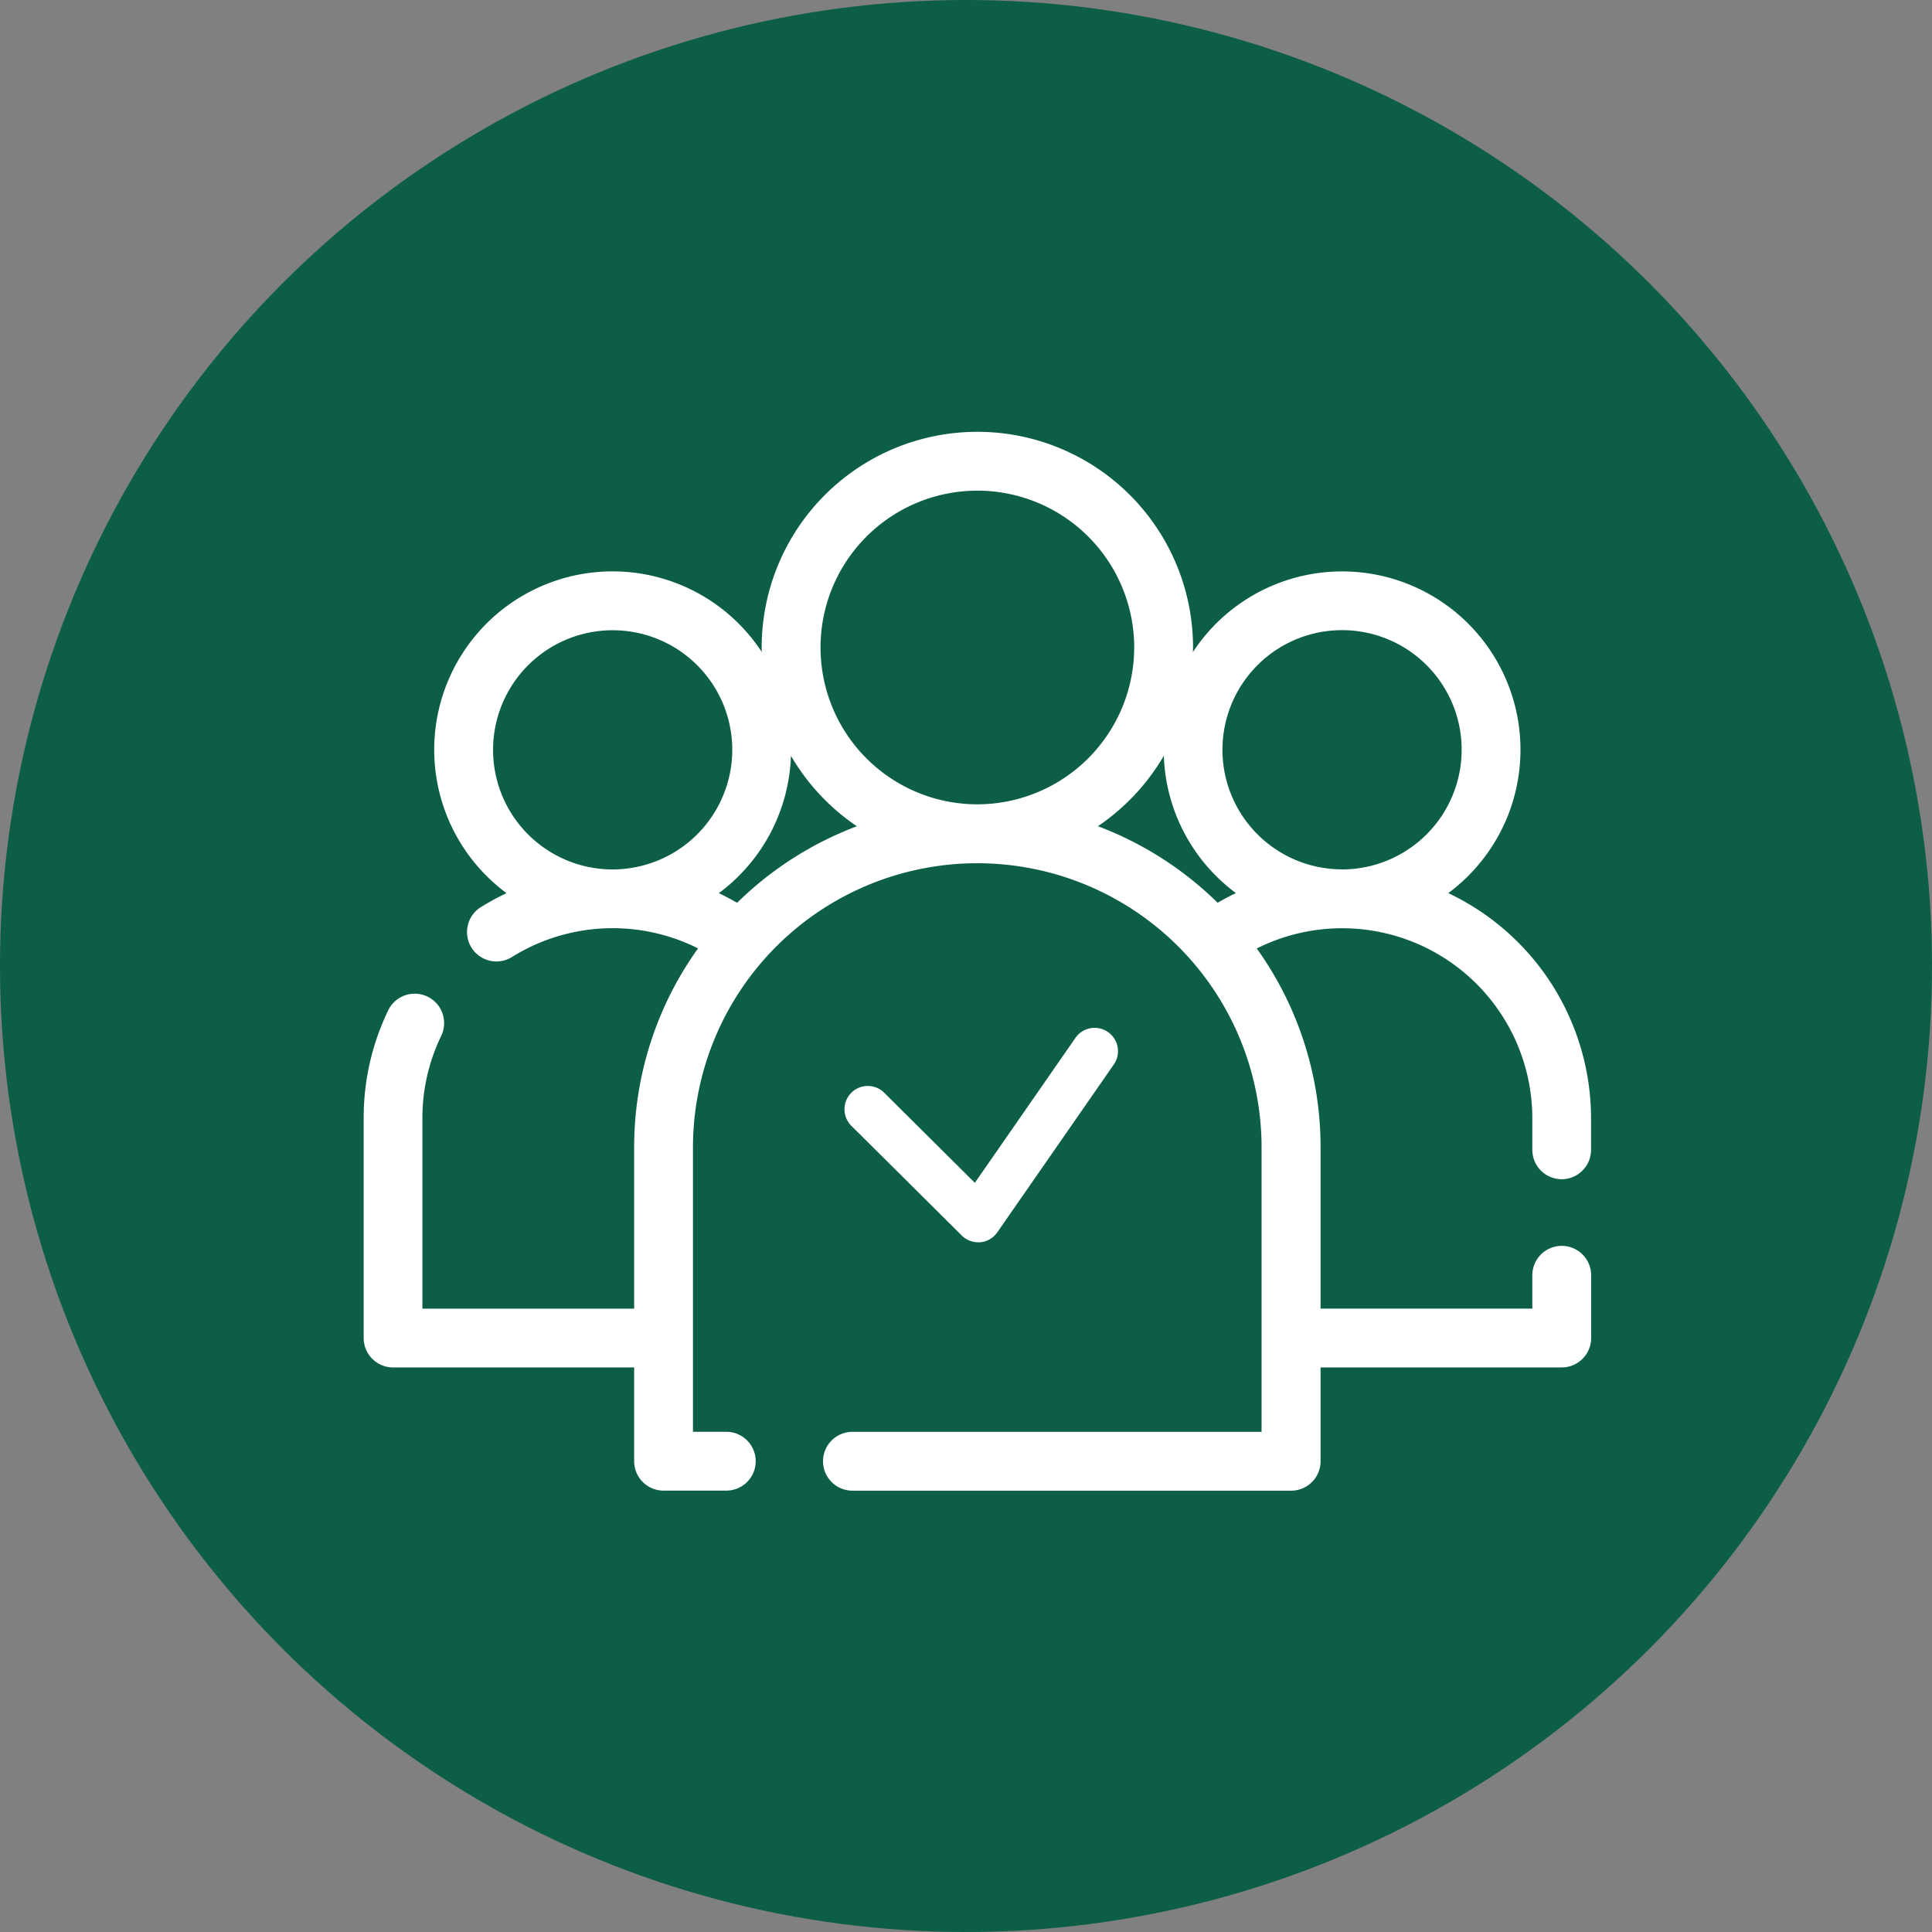 <svg xmlns="http://www.w3.org/2000/svg" width="85" height="85" viewBox="0 0 85 85">
  <rect x="0" y="0" width="85" height="85" fill="#808080" stroke="none"/>
  <g id="Group_1073037" data-name="Group 1073037" transform="translate(-285 -9286)">
    <circle id="Ellipse_5731" data-name="Ellipse 5731" cx="42.5" cy="42.5" r="42.5" transform="translate(285 9286)" fill="#0c5e46"/>
    <g id="objetivo_2_" data-name="objetivo (2)" transform="translate(295.396 9296.463)">
      <g id="Group_1072999" data-name="Group 1072999" transform="translate(5.604 8.537)">
        <g id="Group_1072998" data-name="Group 1072998">
          <path id="Path_716512" data-name="Path 716512" d="M152.206,153.794A1.294,1.294,0,0,0,153.5,152.5v-1.38a10.98,10.98,0,0,0-6.282-9.914A7.847,7.847,0,1,0,135.984,130.6c0-.066.005-.132.005-.2a9.489,9.489,0,1,0-18.978,0c0,.066,0,.132.005.2a7.847,7.847,0,1,0-11.23,10.608,10.9,10.9,0,0,0-1.074.581,1.294,1.294,0,1,0,1.358,2.2,8.379,8.379,0,0,1,8.141-.351A15.014,15.014,0,0,0,111.4,152.4v7.089h-9.316V151.12a8.289,8.289,0,0,1,.827-3.632,1.294,1.294,0,0,0-2.331-1.125A10.857,10.857,0,0,0,99.5,151.12v9.661a1.294,1.294,0,0,0,1.294,1.294H111.4V166.2a1.294,1.294,0,0,0,1.294,1.294h2.76a1.294,1.294,0,0,0,0-2.588h-1.466V152.4a12.508,12.508,0,1,1,25.016,0v12.508h-18a1.294,1.294,0,1,0,0,2.588H140.3A1.294,1.294,0,0,0,141.6,166.2v-4.126h10.61a1.294,1.294,0,0,0,1.294-1.294v-2.76a1.294,1.294,0,0,0-2.588,0v1.466H141.6V152.4a15.013,15.013,0,0,0-2.807-8.758,8.368,8.368,0,0,1,12.123,7.479v1.38A1.294,1.294,0,0,0,152.206,153.794Zm-41.751-13.629a5.262,5.262,0,1,1,5.262-5.262A5.268,5.268,0,0,1,110.455,140.164Zm5.476,1.467q-.4-.229-.806-.424a7.843,7.843,0,0,0,3.173-6.043,9.561,9.561,0,0,0,2.9,3.1A15.135,15.135,0,0,0,115.931,141.631ZM126.5,137.3a6.9,6.9,0,1,1,6.9-6.9A6.909,6.909,0,0,1,126.5,137.3Zm10.569,4.328a15.135,15.135,0,0,0-5.265-3.365,9.561,9.561,0,0,0,2.9-3.1,7.843,7.843,0,0,0,3.173,6.043Q137.465,141.4,137.069,141.631Zm5.476-1.467a5.262,5.262,0,1,1,5.262-5.262A5.268,5.268,0,0,1,142.545,140.164Z" transform="translate(-99.5 -120.913)" fill="#fff"/>
        </g>
      </g>
      <g id="Group_1073017" data-name="Group 1073017" transform="translate(26.757 34.757)">
        <g id="Group_1073016" data-name="Group 1073016">
          <path id="Path_716521" data-name="Path 716521" d="M224.841,277.844a1.026,1.026,0,0,0-1.427.258l-4.427,6.378L215,280.517a1.025,1.025,0,1,0-1.446,1.454l4.855,4.825a1.024,1.024,0,0,0,.723.3c.031,0,.062,0,.093,0a1.026,1.026,0,0,0,.749-.436l5.125-7.383A1.025,1.025,0,0,0,224.841,277.844Z" transform="translate(-213.251 -277.661)" fill="#fff"/>
        </g>
      </g>
    </g>
  </g>
</svg>
